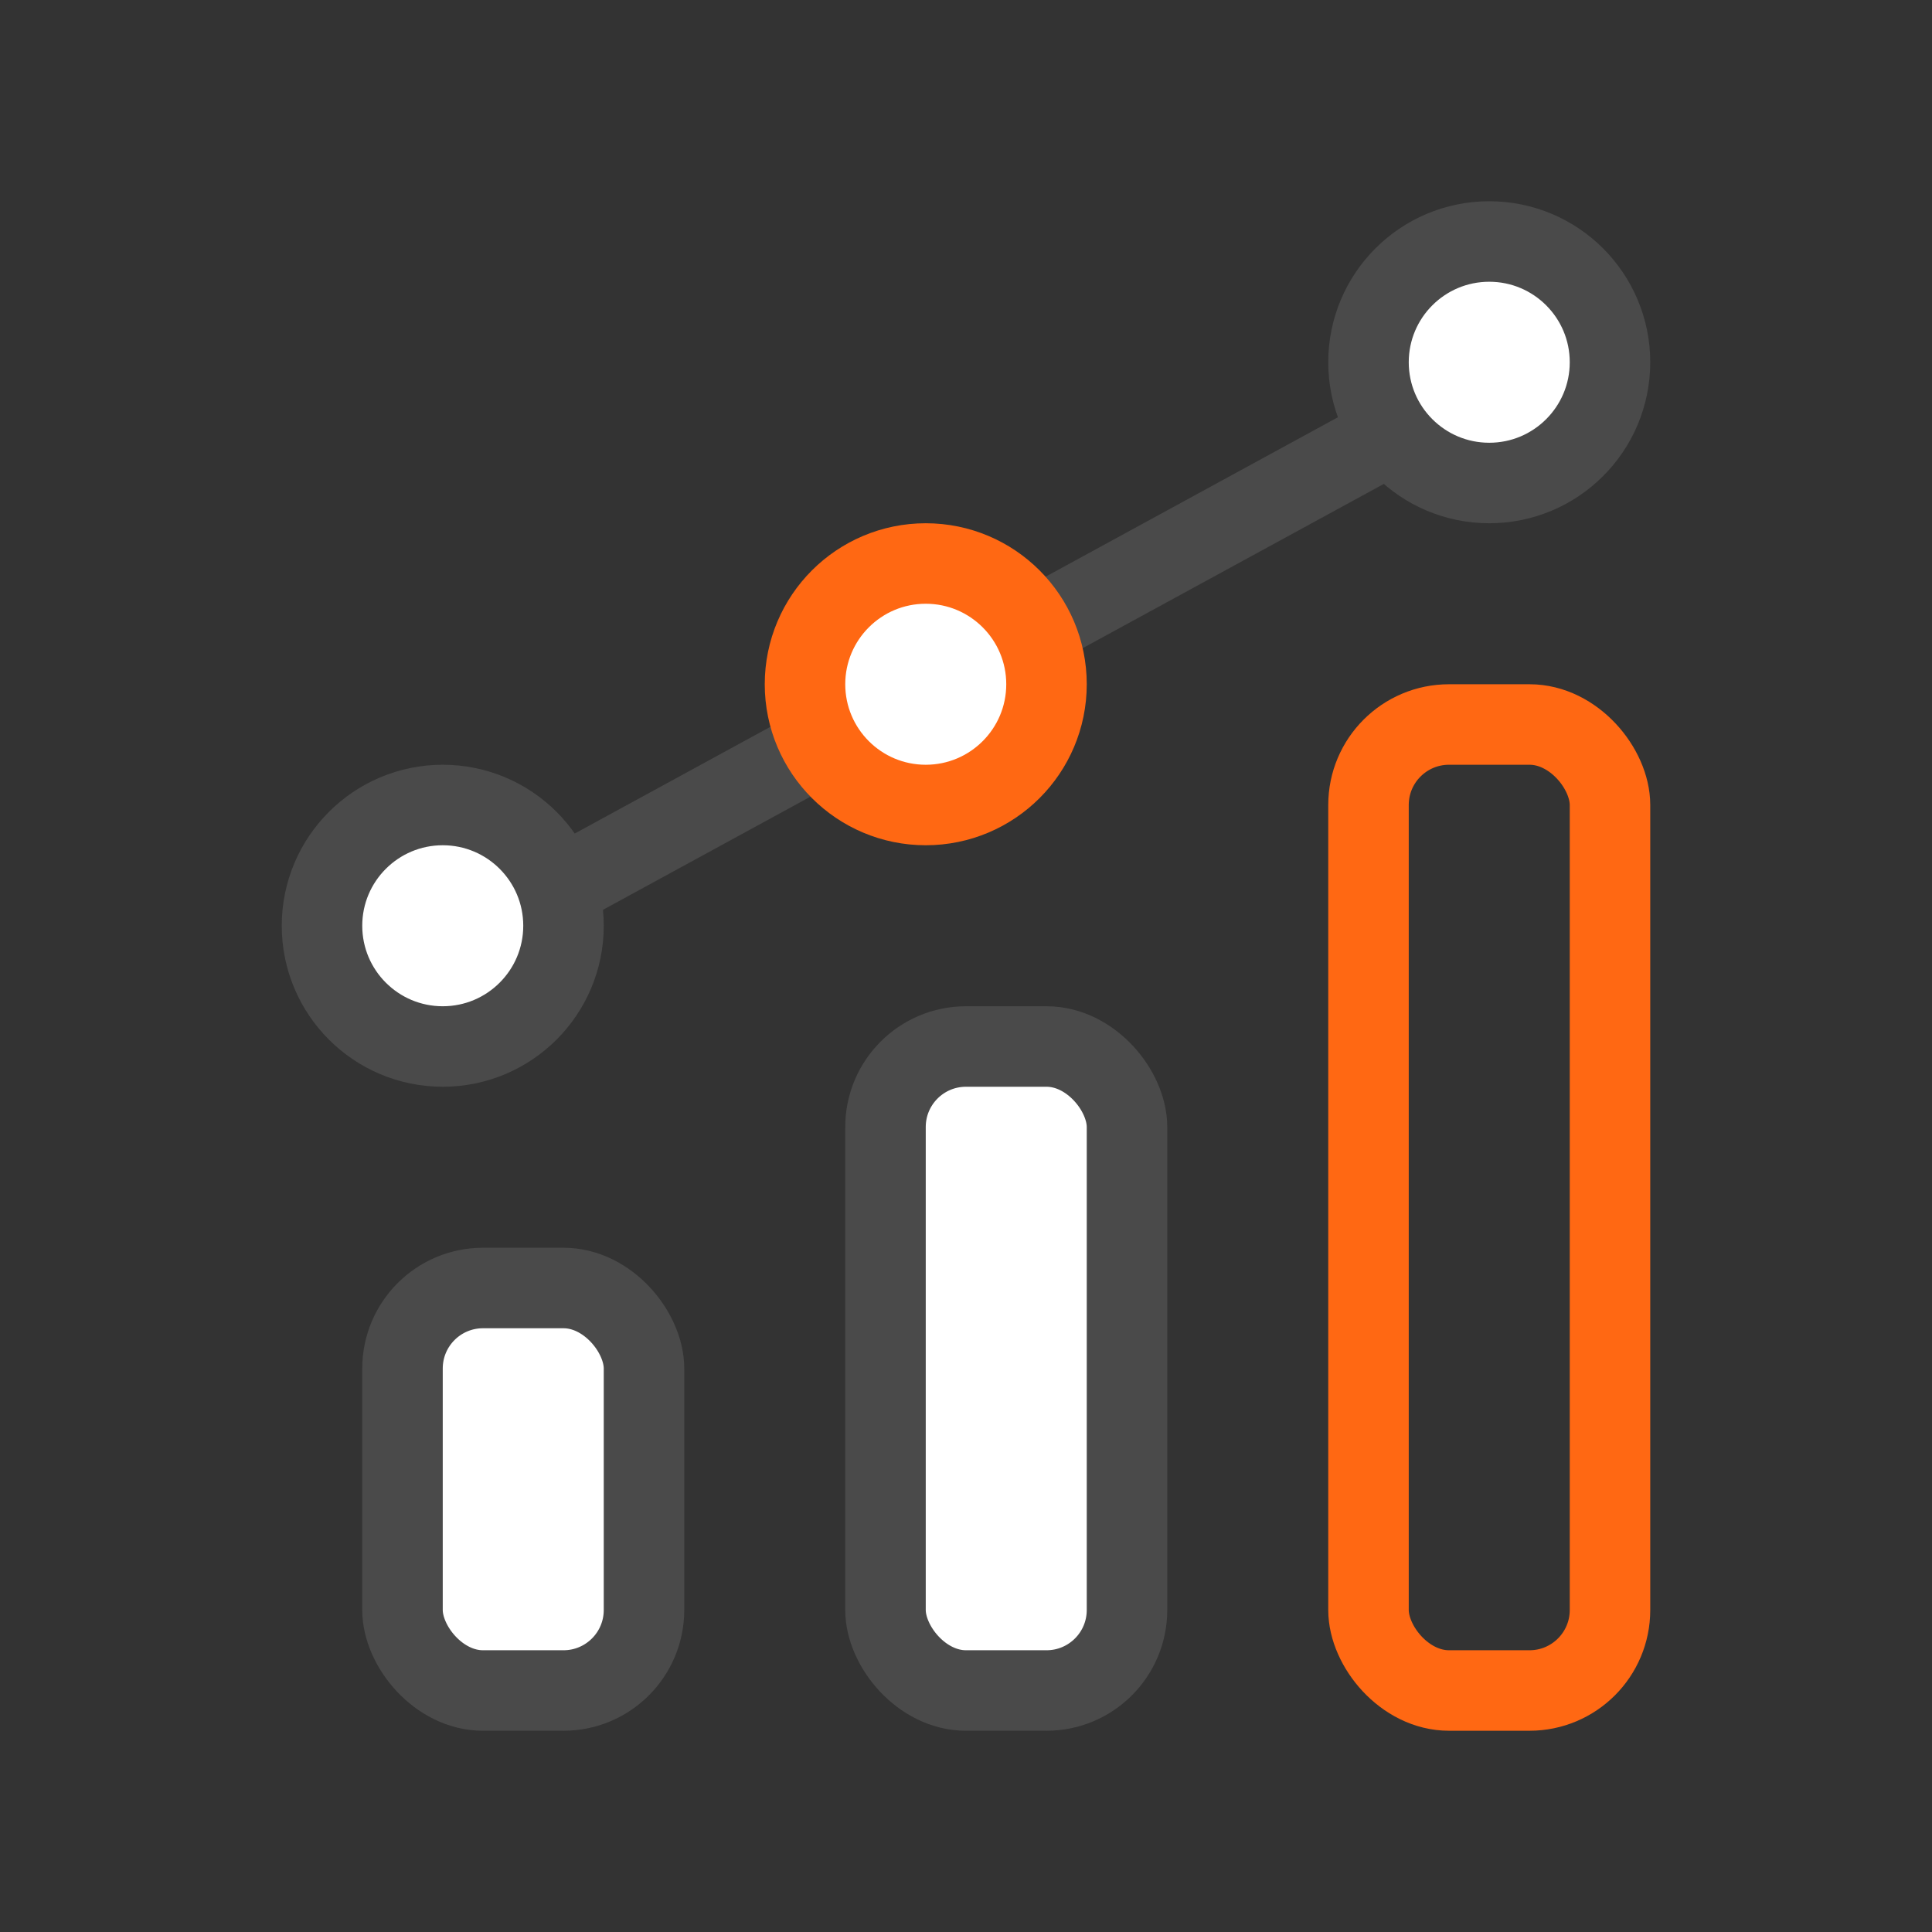 <?xml version="1.0" encoding="UTF-8"?>
<svg width="24px" height="24px" viewBox="0 0 24 24" version="1.1" xmlns="http://www.w3.org/2000/svg" xmlns:xlink="http://www.w3.org/1999/xlink">
    <rect x="0" y="0" width="24" height="24" fill="#333333" stroke="none"/>
    <!-- Generator: Sketch 61 (89581) - https://sketch.com -->
    <title>icon/24/trede_HY@1x</title>
    <desc>Created with Sketch.</desc>
    <g id="icon/24/trede_HY" stroke="none" stroke-width="1" fill="none" fill-rule="evenodd">
        <g id="Group-10" transform="translate(4, 3)">
            <rect id="Rectangle-19" stroke="#4A4A4A" fill="#FFFFFF" fill-rule="nonzero" x="1" y="13" width="3" height="5" rx="1"></rect>
            <rect id="Rectangle-19" stroke="#4A4A4A" fill="#FFFFFF" fill-rule="nonzero" x="7" y="10" width="3" height="8" rx="1"></rect>
            <rect id="Rectangle-19" stroke="#FF6813" fill-rule="nonzero" x="13" y="6" width="3" height="12" rx="1"></rect>
            <line x1="3" y1="8" x2="14" y2="2" id="直線" stroke="#4A4A4A" stroke-linecap="square"></line>
            <circle id="橢圓形" stroke="#4A4A4A" fill="#FFFFFF" fill-rule="nonzero" cx="14.5" cy="1.5" r="1.5"></circle>
            <circle id="橢圓形" stroke="#FF6813" fill="#FFFFFF" fill-rule="nonzero" cx="7.5" cy="5.5" r="1.5"></circle>
            <circle id="橢圓形" stroke="#4A4A4A" fill="#FFFFFF" fill-rule="nonzero" cx="1.5" cy="8.5" r="1.5"></circle>
        </g>
    </g>
</svg>